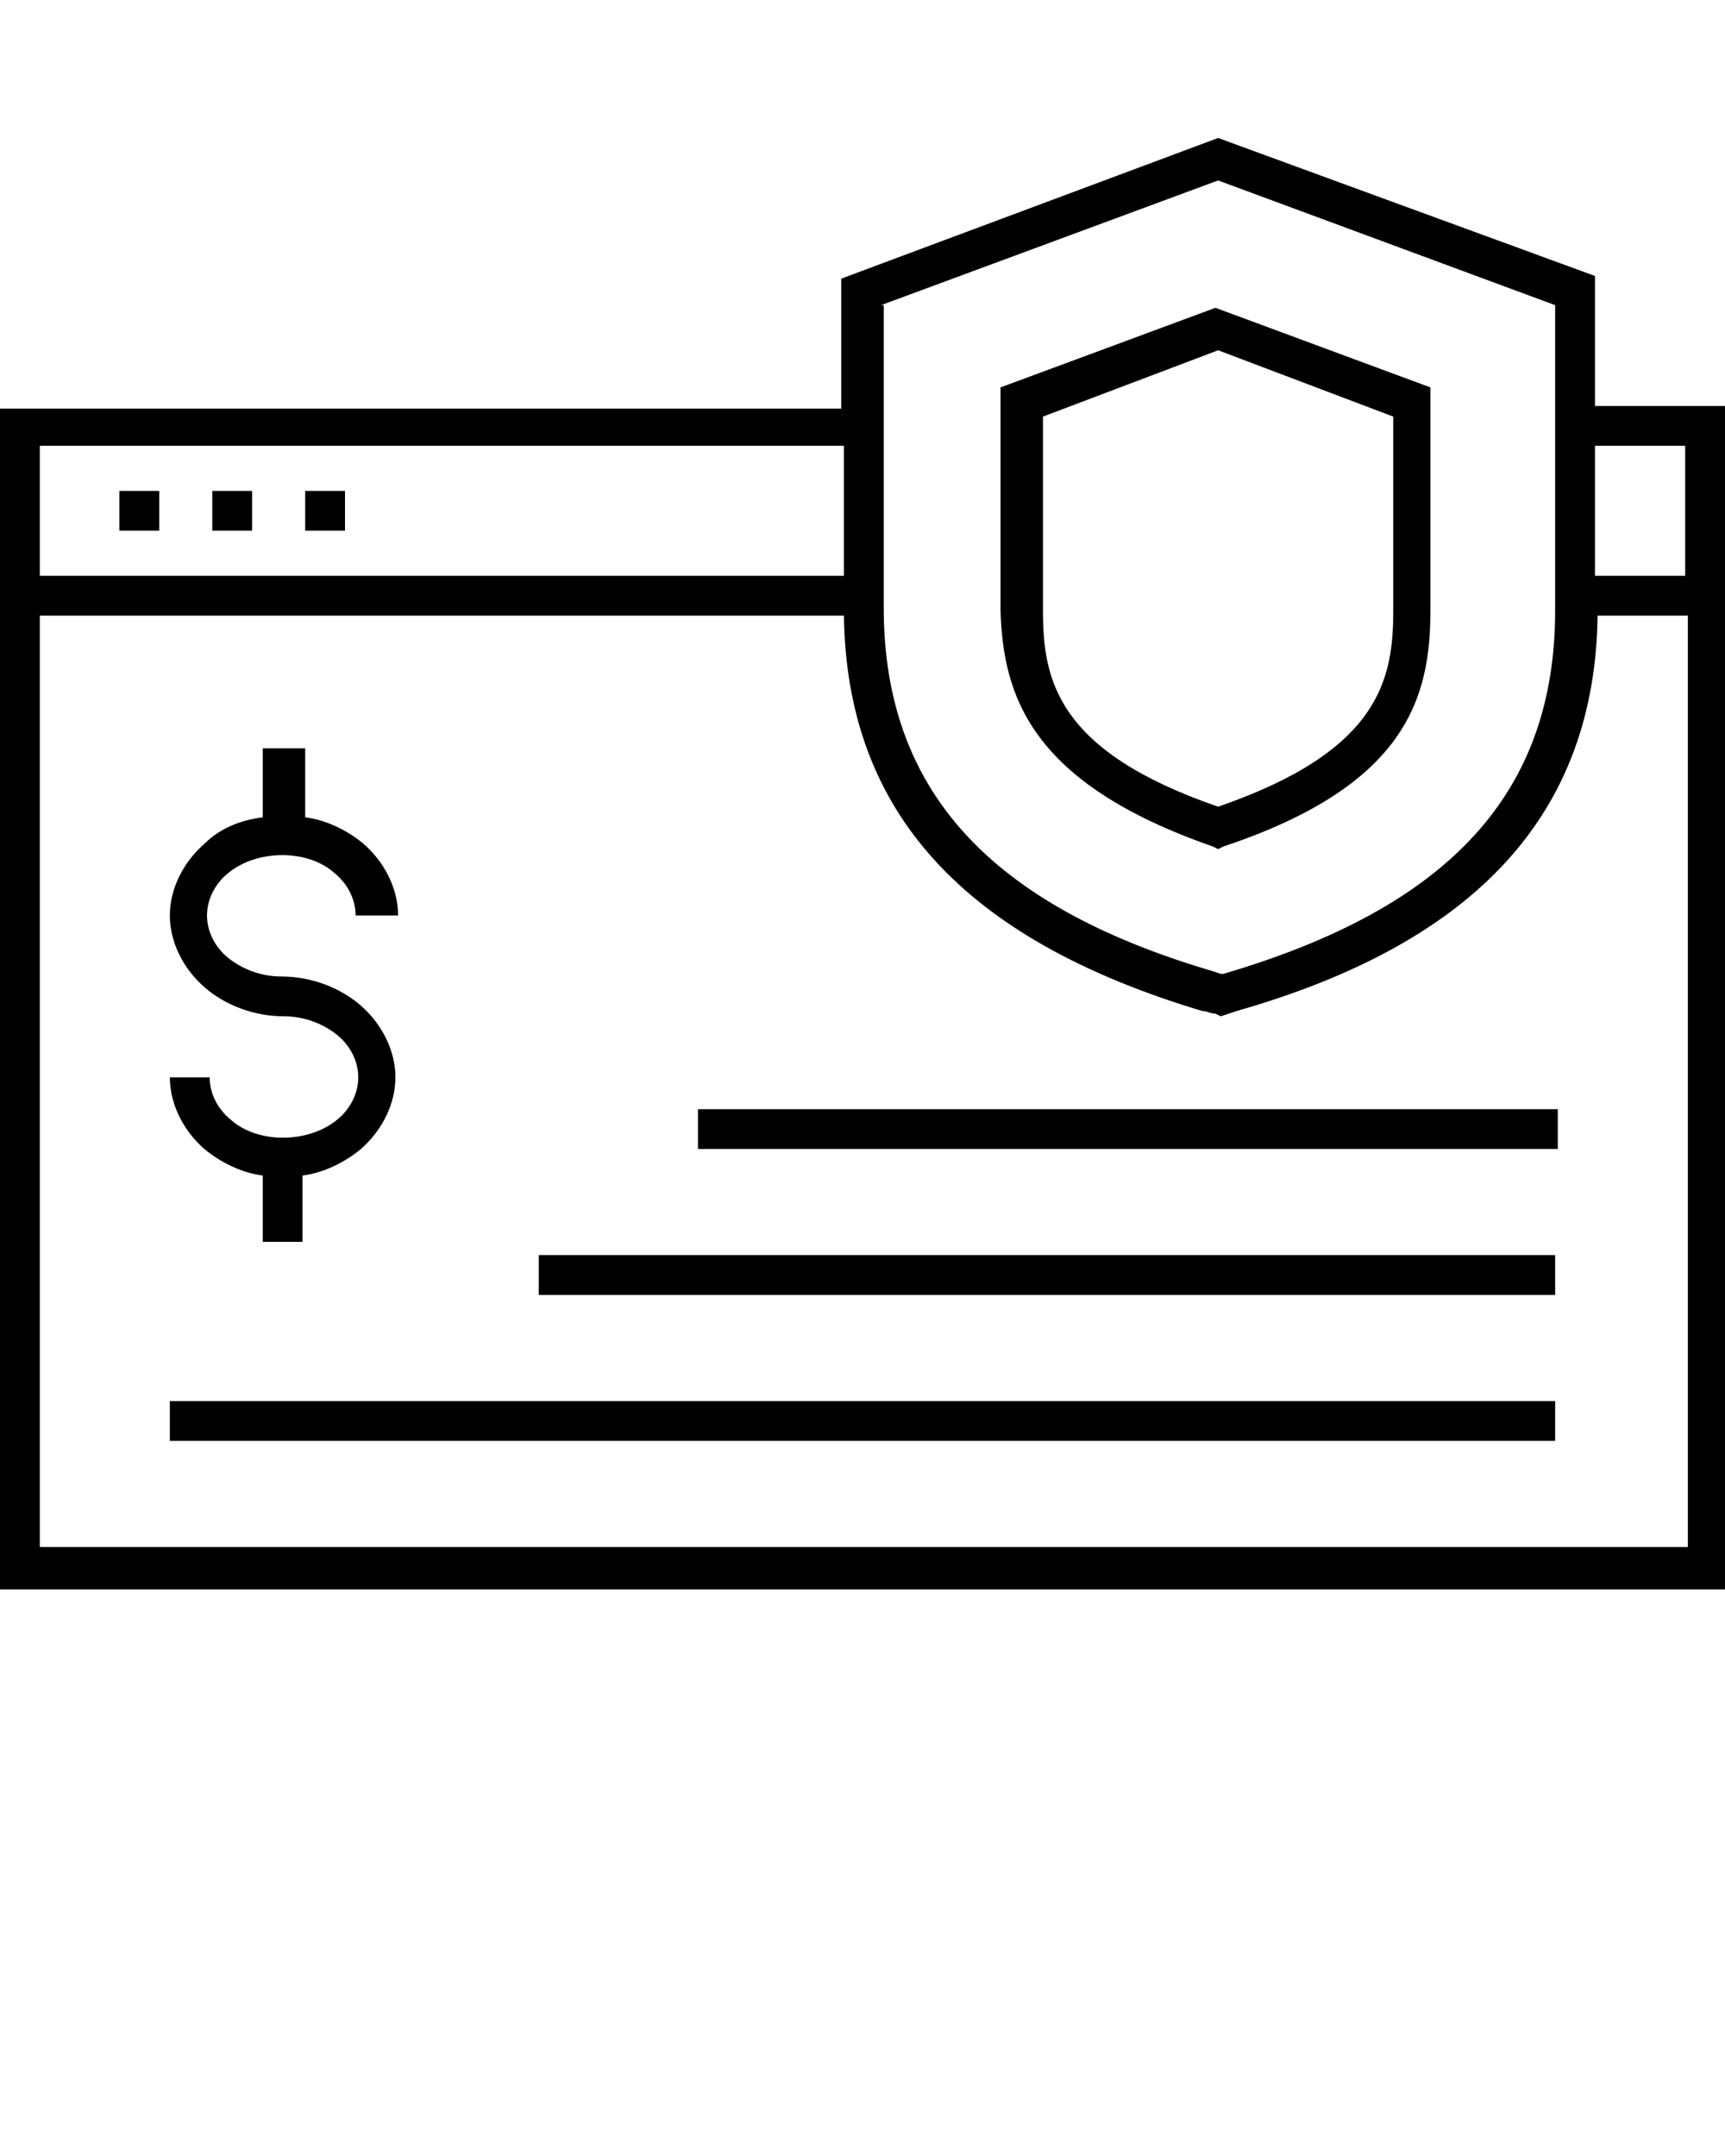 <svg xmlns="http://www.w3.org/2000/svg" version="1.1" x="0px" y="0px"
viewBox="0 0 65 81.25" enable-background="new 0 0 65 65">
    <g>
        <path d="M8.7,42.2c-0.5-0.4-0.8-1-0.8-1.6H6.4c0,1,0.5,2,1.3,2.7c0.6,0.5,1.4,0.9,2.2,1v2.5h1.5v-2.5c0.8-0.1,1.6-0.5,2.2-1   c0.8-0.7,1.3-1.7,1.3-2.7c0-1-0.5-2-1.3-2.7c-0.8-0.7-1.9-1.1-3-1.1c-0.8,0-1.5-0.3-2-0.7c-0.5-0.4-0.8-1-0.8-1.6   c0-0.6,0.3-1.2,0.8-1.6c1.1-0.9,3-0.9,4,0c0.5,0.4,0.8,1,0.8,1.6H15c0-1-0.5-2-1.3-2.7c-0.6-0.5-1.4-0.9-2.2-1v-2.6H9.9v2.6   c-0.8,0.1-1.6,0.4-2.2,1c-0.8,0.7-1.3,1.7-1.3,2.7c0,1,0.5,2,1.3,2.7c0.8,0.7,1.9,1.1,3,1.1c0.8,0,1.5,0.3,2,0.7   c0.5,0.4,0.8,1,0.8,1.6s-0.3,1.2-0.8,1.6C11.6,43.1,9.7,43.1,8.7,42.2z"
        />
        <path d="M60.1,15.3v-4.9L45.9,5.2l-14.2,5.3v4.9H0v44.5h65V15.3H60.1z M63.5,16.8v4.9h-3.4v-4.9H63.5z M33.2,11.5l12.7-4.7   l12.7,4.7V23c0,6.9-4,11.2-12.5,13.7l-0.1,0l-0.3-0.1c-8.5-2.5-12.4-6.9-12.4-13.7V11.5z M31.8,16.8v4.9H1.5v-4.9H31.8z M1.5,58.3   V23.2h30.3c0.1,7.4,4.5,12.2,13.5,14.9c0.2,0,0.3,0.1,0.5,0.1l0.2,0.1l0.6-0.2c9.1-2.6,13.5-7.5,13.6-14.9h3.4v35.1H1.5z"
        />
        <rect x="11.5" y="18.5" width="1.5" height="1.5" />
        <rect x="8" y="18.5" width="1.5" height="1.5" />
        <rect x="4.5" y="18.5" width="1.5" height="1.5" />
        <path d="M45.7,31.9l0.2,0.1l0.2-0.1c6.9-2.3,7.8-5.6,7.8-8.9v-8.4l-8.1-3l-8.1,3V23C37.8,26.2,38.8,29.5,45.7,31.9z M39.3,15.7   l6.6-2.5l6.6,2.5V23c0,2.6-0.5,5.3-6.6,7.4c-6.1-2.1-6.6-4.8-6.6-7.4V15.7z"
        />
        <rect x="6.4" y="52.8" width="52.2" height="1.5" />
        <rect x="20.3" y="47.3" width="38.3" height="1.5" />
        <rect x="26.3" y="41.8" width="32.4" height="1.5" />
    </g>
</svg>